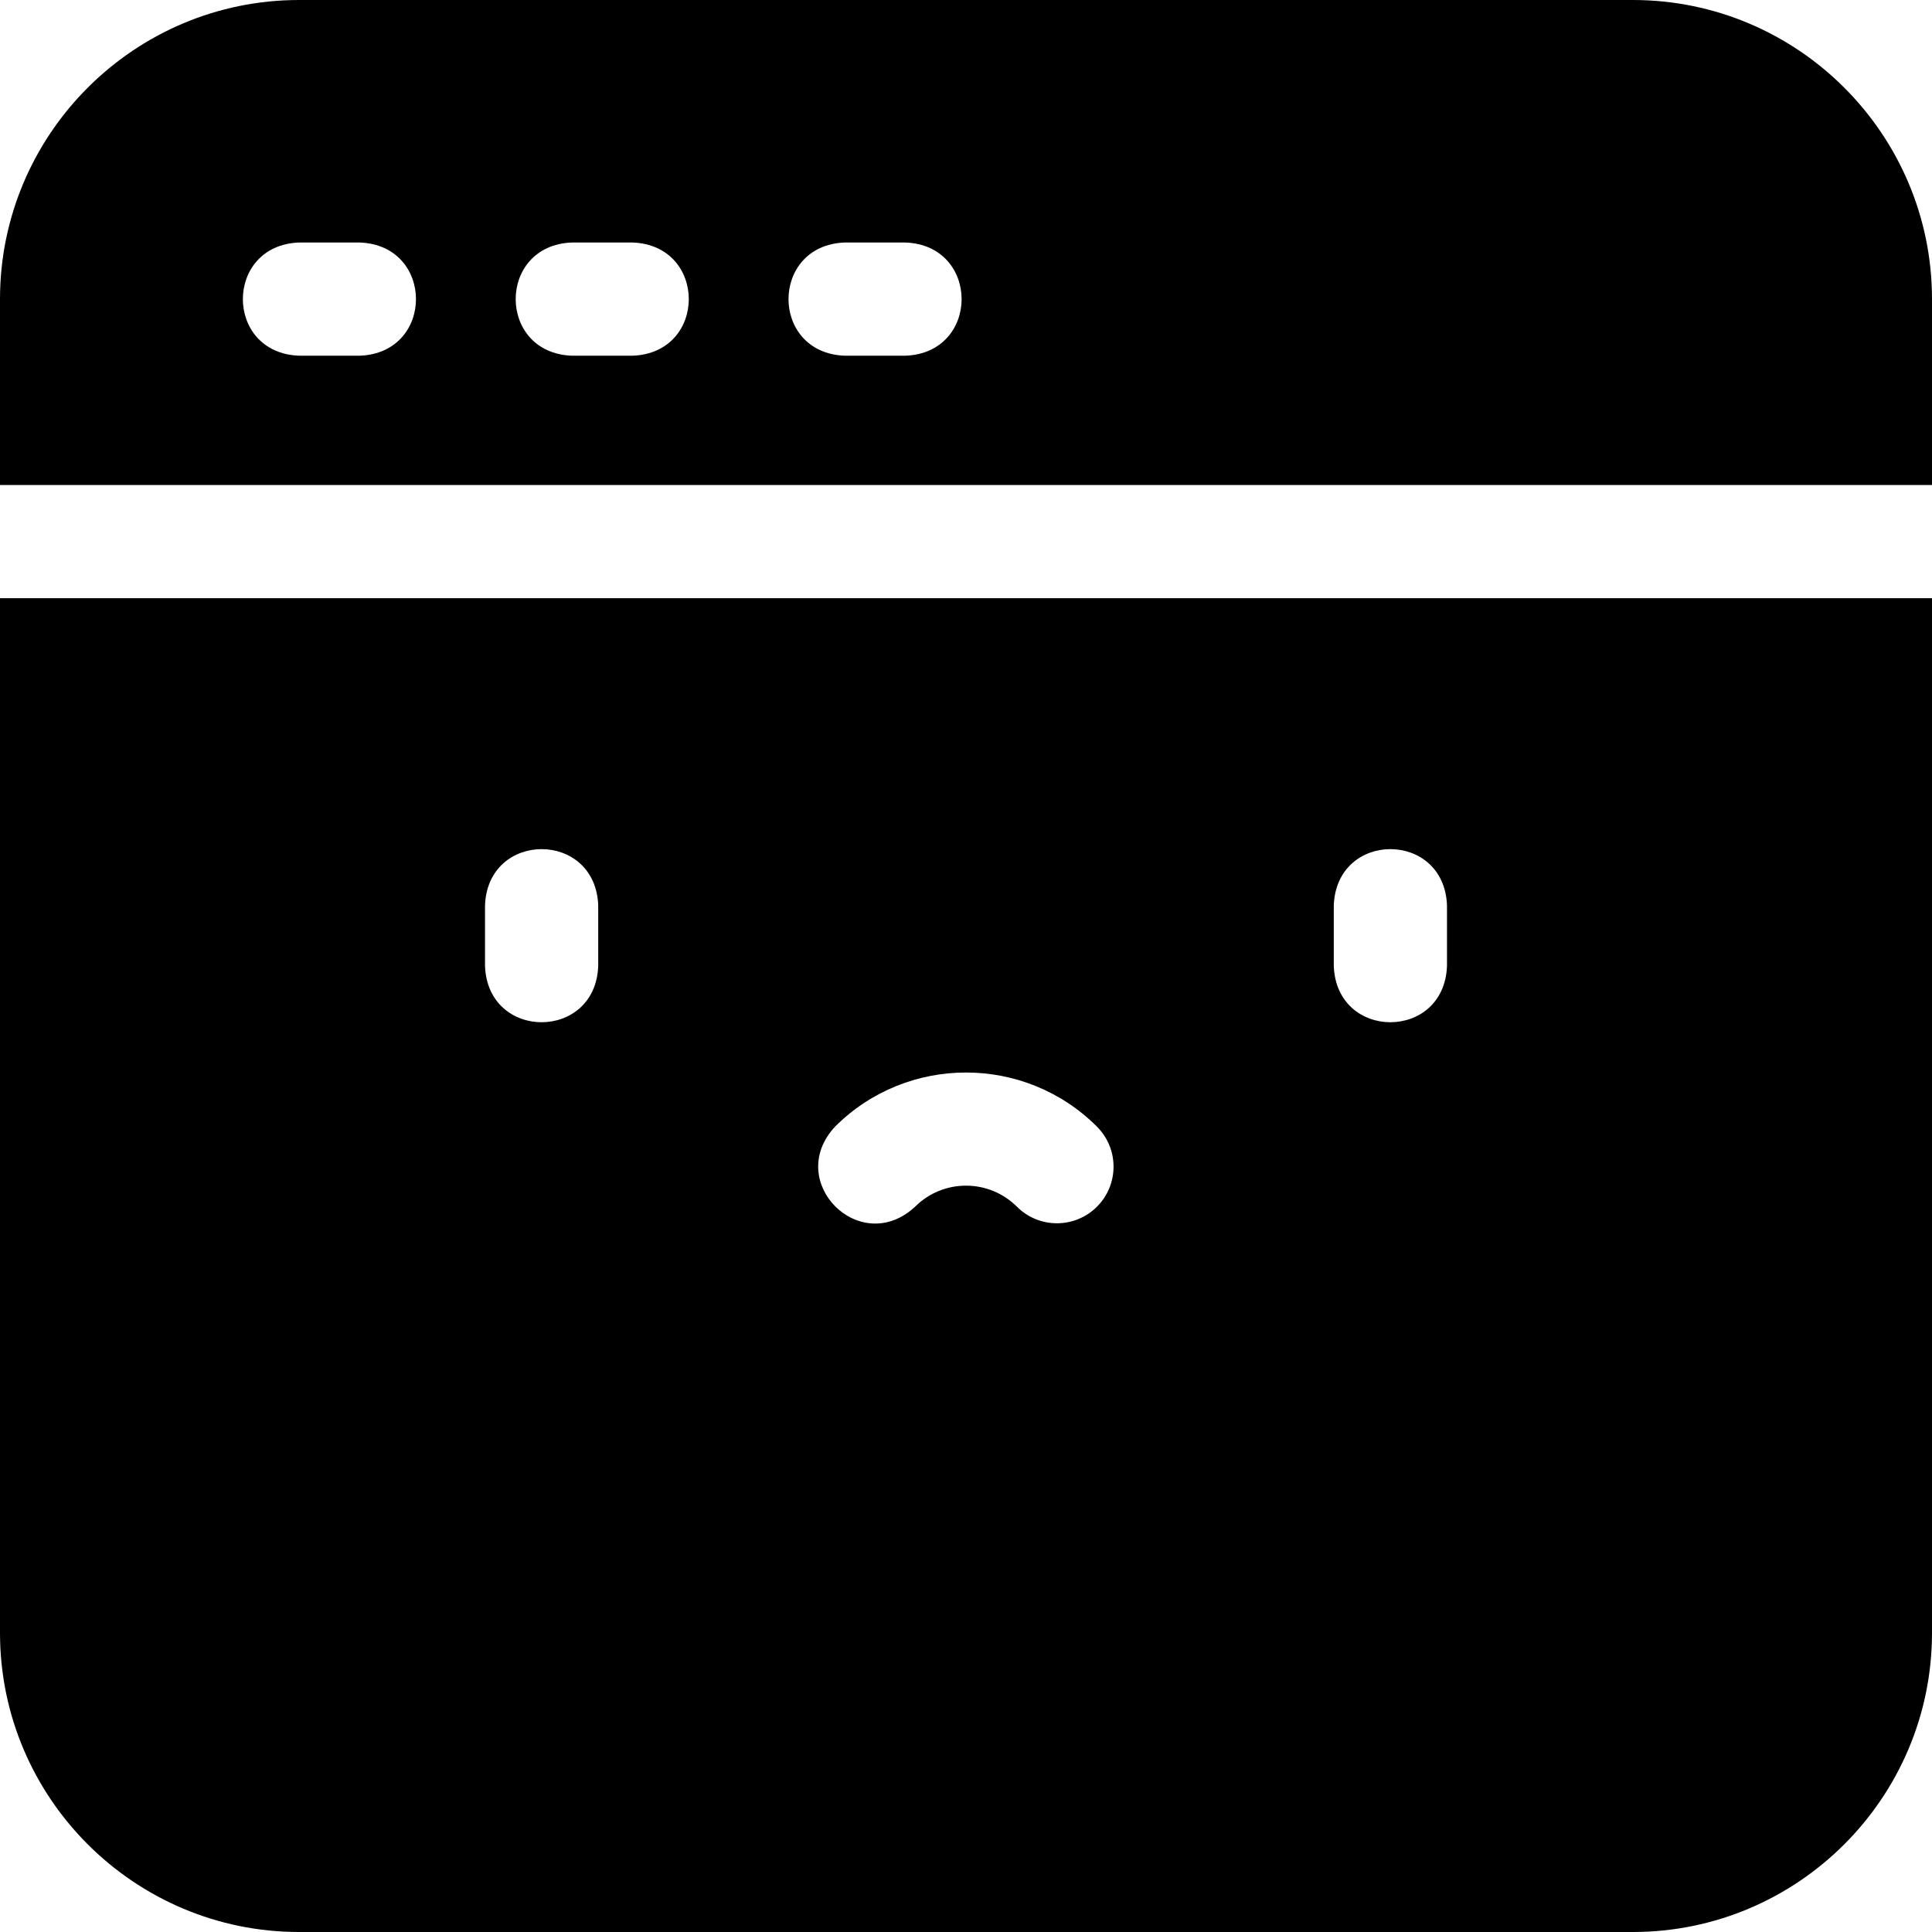 <svg xmlns="http://www.w3.org/2000/svg" viewBox="0 0 512 512" >
  <path d="m432.733 0h-353.466c-43.708 0-79.267 35.559-79.267 79.267v49.267h512v-49.267c0-43.708-35.559-79.267-79.267-79.267zm-337.4 94.267h-16.066c-19.872-.733-19.874-29.266 0-30h16.066c19.872.733 19.874 29.266 0 30zm72.301 0h-16.067c-19.872-.733-19.874-29.266 0-30h16.067c19.871.733 19.874 29.266 0 30zm72.3 0h-16.067c-19.872-.733-19.874-29.266 0-30h16.067c19.871.733 19.874 29.266 0 30z" />
  <path d="m0 432.733c0 43.708 35.559 79.267 79.267 79.267h353.467c43.707 0 79.266-35.559 79.266-79.267v-274.2h-512zm353.467-192.8c.733-19.872 29.266-19.874 30 0v16.067c-.733 19.871-29.266 19.874-30 0zm-132.17 58.638c19.135-19.125 50.271-19.125 69.406 0 5.859 5.856 5.862 15.354.006 21.213-5.856 5.86-15.355 5.862-21.213.006-7.441-7.438-19.551-7.438-26.992 0-14.564 13.528-34.749-6.646-21.207-21.219zm-92.764-58.638c.733-19.872 29.266-19.874 30 0v16.067c-.733 19.871-29.266 19.874-30 0z" />
</svg>
